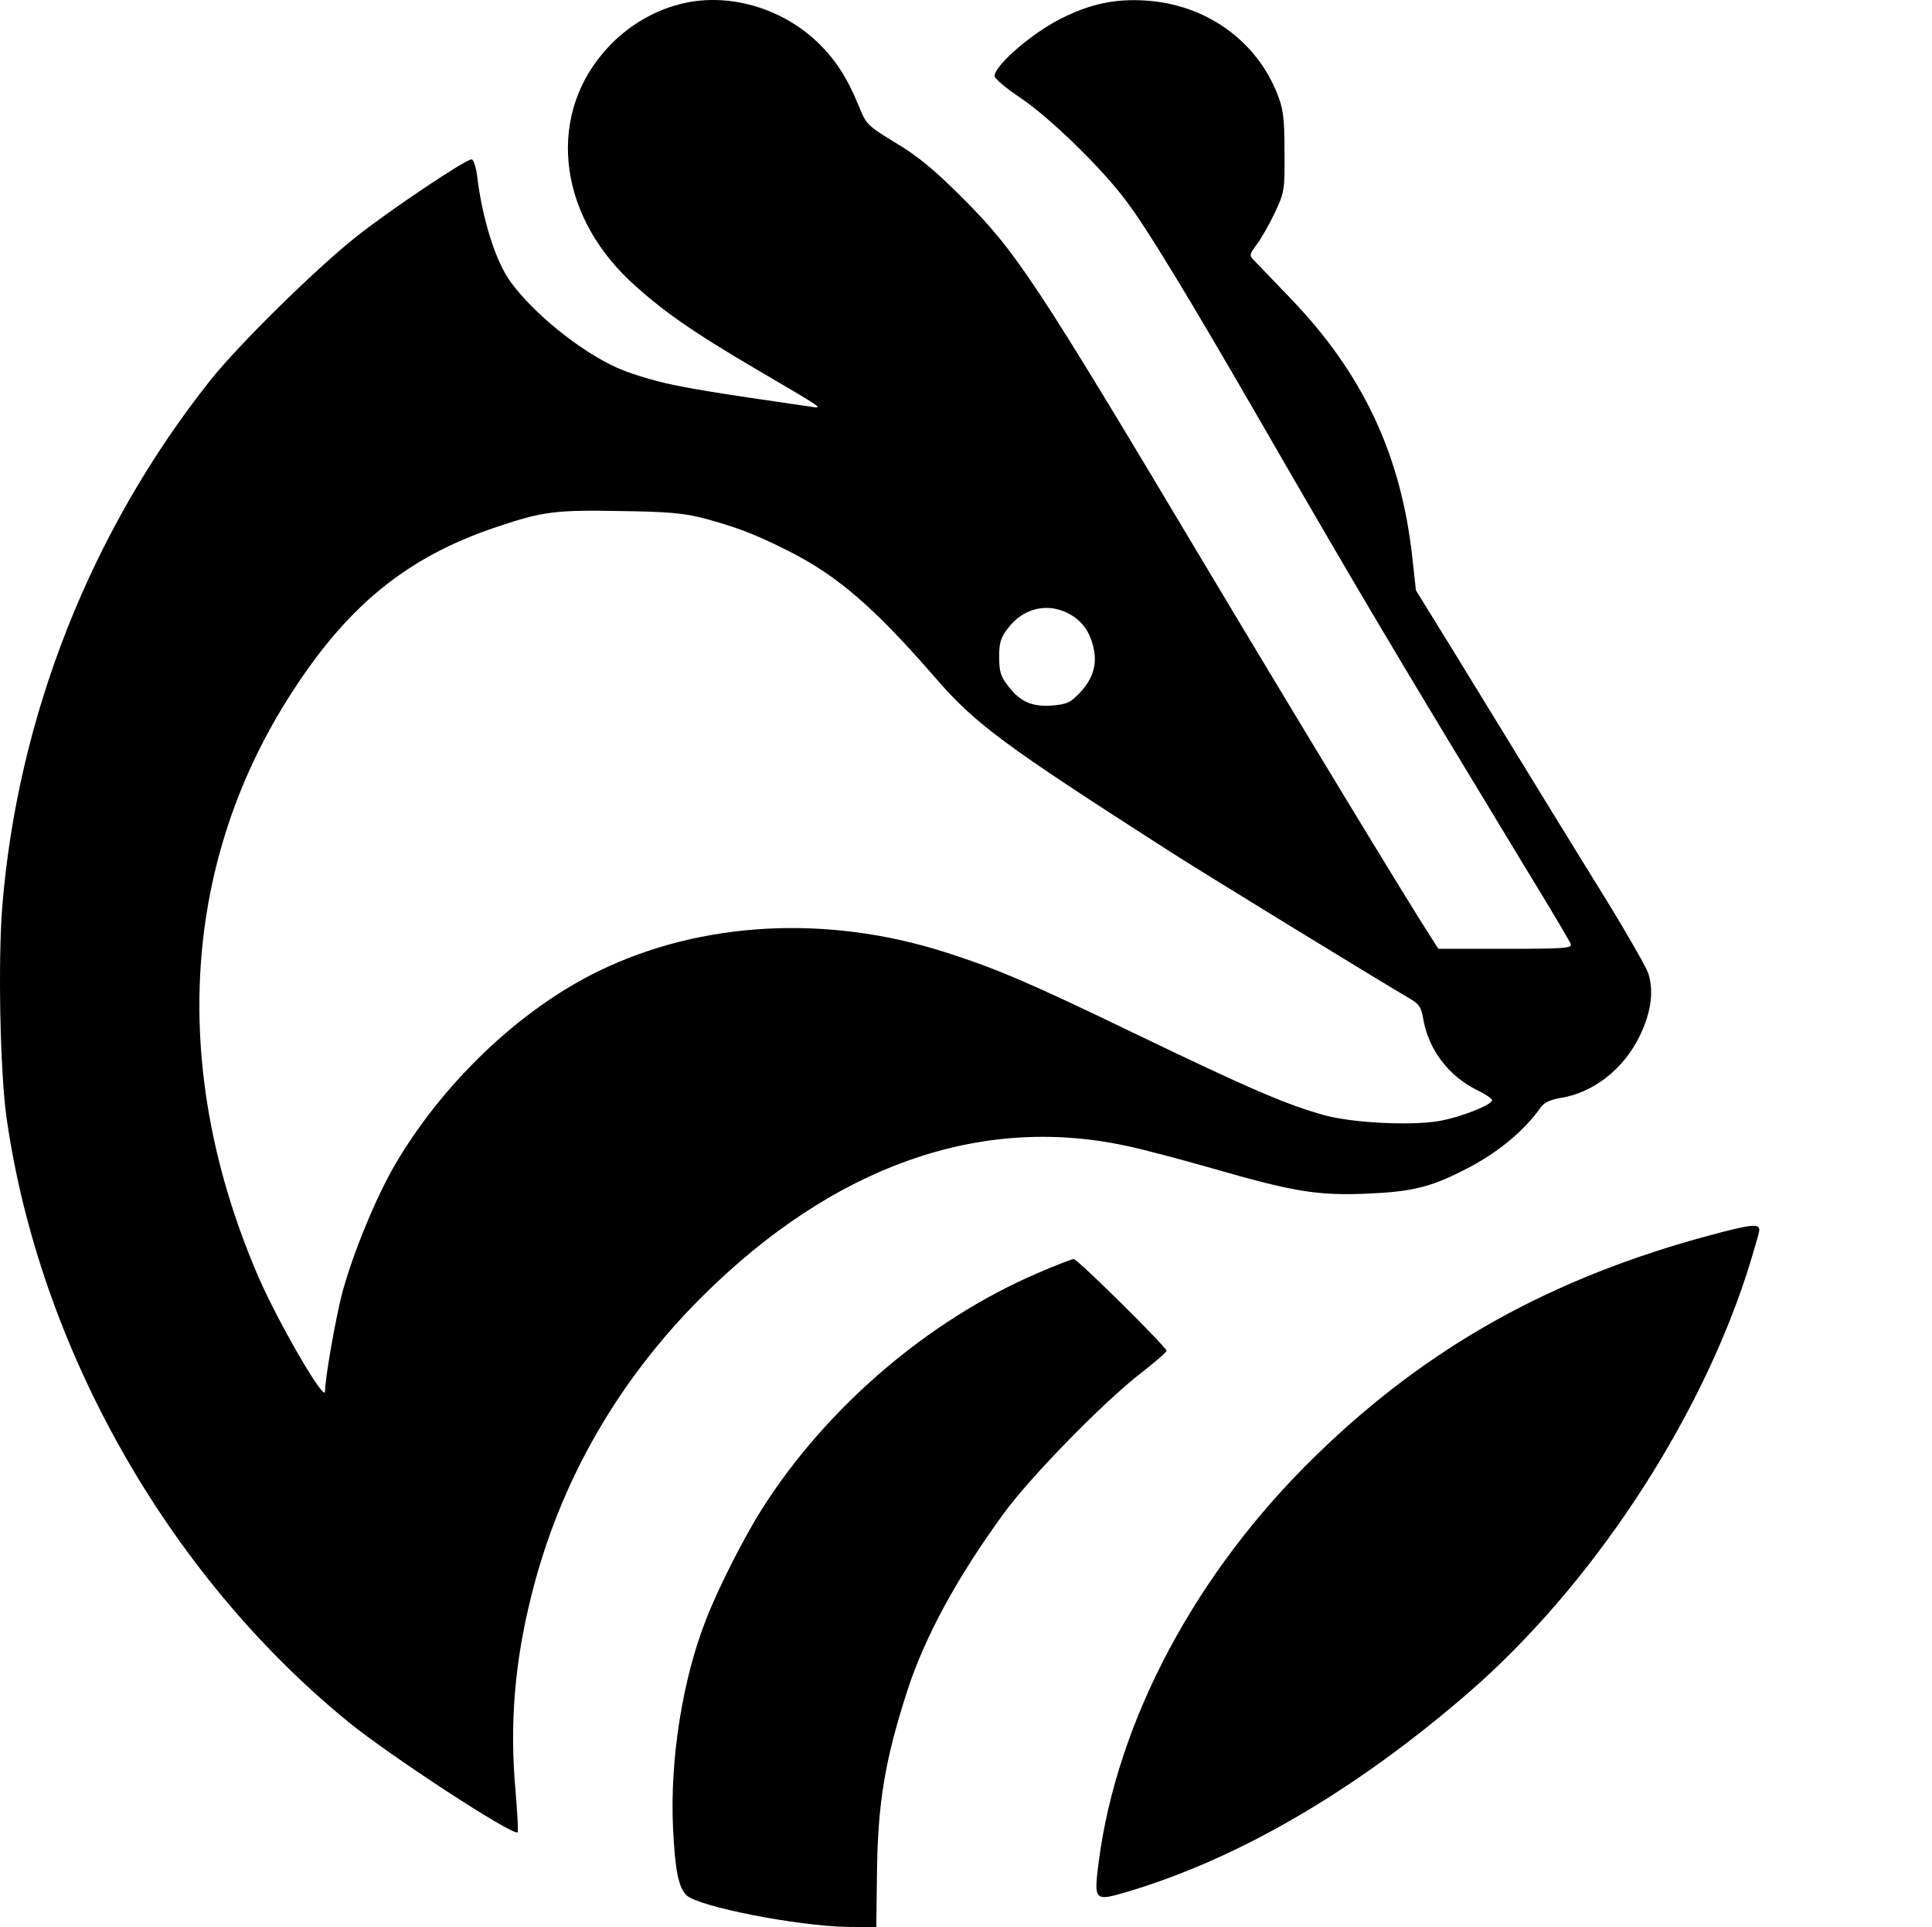 <?xml version="1.0" encoding="UTF-8" standalone="no"?>
<svg
   version="1.0"
   width="629.062pt"
   height="627.367pt"
   viewBox="0 0 629.062 627.367"
   preserveAspectRatio="xMidYMid"
   id="svg3"
   sodipodi:docname="logo2.svg"
   inkscape:version="1.3 (0e150ed6c4, 2023-07-21)"
   inkscape:export-filename="..\..\..\fsd.svg"
   inkscape:export-xdpi="96"
   inkscape:export-ydpi="96"
   xmlns:inkscape="http://www.inkscape.org/namespaces/inkscape"
   xmlns:sodipodi="http://sodipodi.sourceforge.net/DTD/sodipodi-0.dtd"
   xmlns="http://www.w3.org/2000/svg"
   xmlns:svg="http://www.w3.org/2000/svg">
  <defs
     id="defs3" />
  <sodipodi:namedview
     id="namedview3"
     pagecolor="#ffffff"
     bordercolor="#000000"
     borderopacity="0.25"
     inkscape:showpageshadow="2"
     inkscape:pageopacity="0.0"
     inkscape:pagecheckerboard="0"
     inkscape:deskcolor="#d1d1d1"
     inkscape:document-units="pt"
     inkscape:zoom="0.42105309"
     inkscape:cx="624.62433"
     inkscape:cy="700.62424"
     inkscape:window-width="1248"
     inkscape:window-height="1000"
     inkscape:window-x="-7"
     inkscape:window-y="0"
     inkscape:window-maximized="0"
     inkscape:current-layer="svg3" />
  <g
     transform="matrix(0.1,0,0,-0.1,-223.172,826.867)"
     fill="#000000"
     stroke="none"
     id="g3">
    <path
       d="m 4441,8254 c -86,-23 -167,-72 -229,-139 -198,-211 -169,-533 68,-758 101,-95 202,-166 417,-292 222,-130 217,-127 173,-120 -311,45 -389,58 -470,76 -52,12 -123,34 -158,50 -119,53 -272,176 -347,279 -49,66 -93,205 -110,348 -4,29 -12,52 -18,52 -21,-1 -264,-164 -373,-250 -132,-104 -387,-355 -478,-470 -388,-489 -627,-1093 -677,-1714 -14,-179 -7,-537 14,-686 107,-749 524,-1486 1112,-1966 136,-111 539,-374 552,-360 3,2 -1,64 -7,138 -19,214 -3,414 52,633 92,369 280,698 557,974 426,423 902,592 1378,490 54,-11 181,-45 283,-74 263,-76 343,-89 504,-82 143,6 206,21 315,77 106,53 195,126 251,206 10,13 31,23 60,28 109,16 209,95 261,203 38,79 46,147 27,205 -9,24 -89,163 -180,308 -90,146 -202,328 -249,405 -47,77 -140,228 -206,336 l -121,196 -12,109 c -37,333 -161,596 -394,839 -59,61 -113,118 -122,127 -15,15 -14,19 9,50 14,18 41,65 59,103 32,68 33,73 32,200 0,110 -4,139 -23,187 -69,176 -234,293 -431,305 -99,6 -179,-11 -274,-59 -96,-48 -216,-153 -216,-187 1,-9 38,-40 83,-70 96,-64 270,-233 349,-341 66,-88 195,-300 425,-698 337,-584 436,-750 881,-1484 73,-119 135,-224 138,-232 5,-14 -18,-16 -212,-16 h -219 l -21,33 c -57,86 -404,657 -739,1217 -555,930 -615,1020 -790,1195 -90,90 -144,135 -216,178 -95,58 -96,59 -123,125 -35,86 -74,146 -128,199 -122,119 -302,169 -457,127 z m 84,-1673 c 107,-29 167,-52 272,-105 160,-80 281,-184 483,-417 129,-148 219,-215 762,-563 104,-67 687,-424 785,-481 25,-15 33,-28 38,-59 17,-104 83,-191 180,-238 25,-12 45,-26 45,-31 0,-15 -104,-56 -175,-68 -90,-15 -278,-6 -370,19 -123,34 -240,84 -620,267 -342,165 -447,210 -616,264 -385,123 -795,101 -1129,-62 -259,-126 -513,-370 -668,-640 -61,-108 -131,-279 -166,-407 -21,-81 -56,-278 -56,-321 0,-38 -151,222 -216,371 -287,663 -253,1332 95,1884 189,300 385,461 682,560 149,50 190,55 404,51 154,-2 205,-7 270,-24 z m 1181,-307 c 43,-21 71,-55 84,-105 16,-57 3,-107 -40,-153 -32,-34 -43,-40 -92,-44 -66,-5 -105,12 -145,65 -23,30 -28,46 -28,93 0,47 5,63 29,94 48,63 123,83 192,50 z"
       id="path1" />
    <path
       d="m 7805,4249 c -520,-139 -925,-364 -1289,-719 -390,-379 -647,-861 -707,-1323 -16,-126 -14,-128 89,-98 363,107 747,330 1117,651 395,343 743,868 904,1362 22,70 41,134 41,143 0,21 -27,18 -155,-16 z"
       id="path2" />
    <path
       d="m 5605,4122 c -351,-152 -680,-433 -890,-762 -57,-89 -142,-255 -183,-360 -78,-196 -119,-458 -109,-680 7,-143 18,-195 44,-221 38,-37 359,-100 523,-103 l 95,-1 2,165 c 2,238 26,379 99,605 58,178 163,370 314,577 85,117 324,362 448,458 45,35 82,67 82,71 0,13 -290,299 -302,299 -7,0 -63,-22 -123,-48 z"
       id="path3" />
  </g>
</svg>
